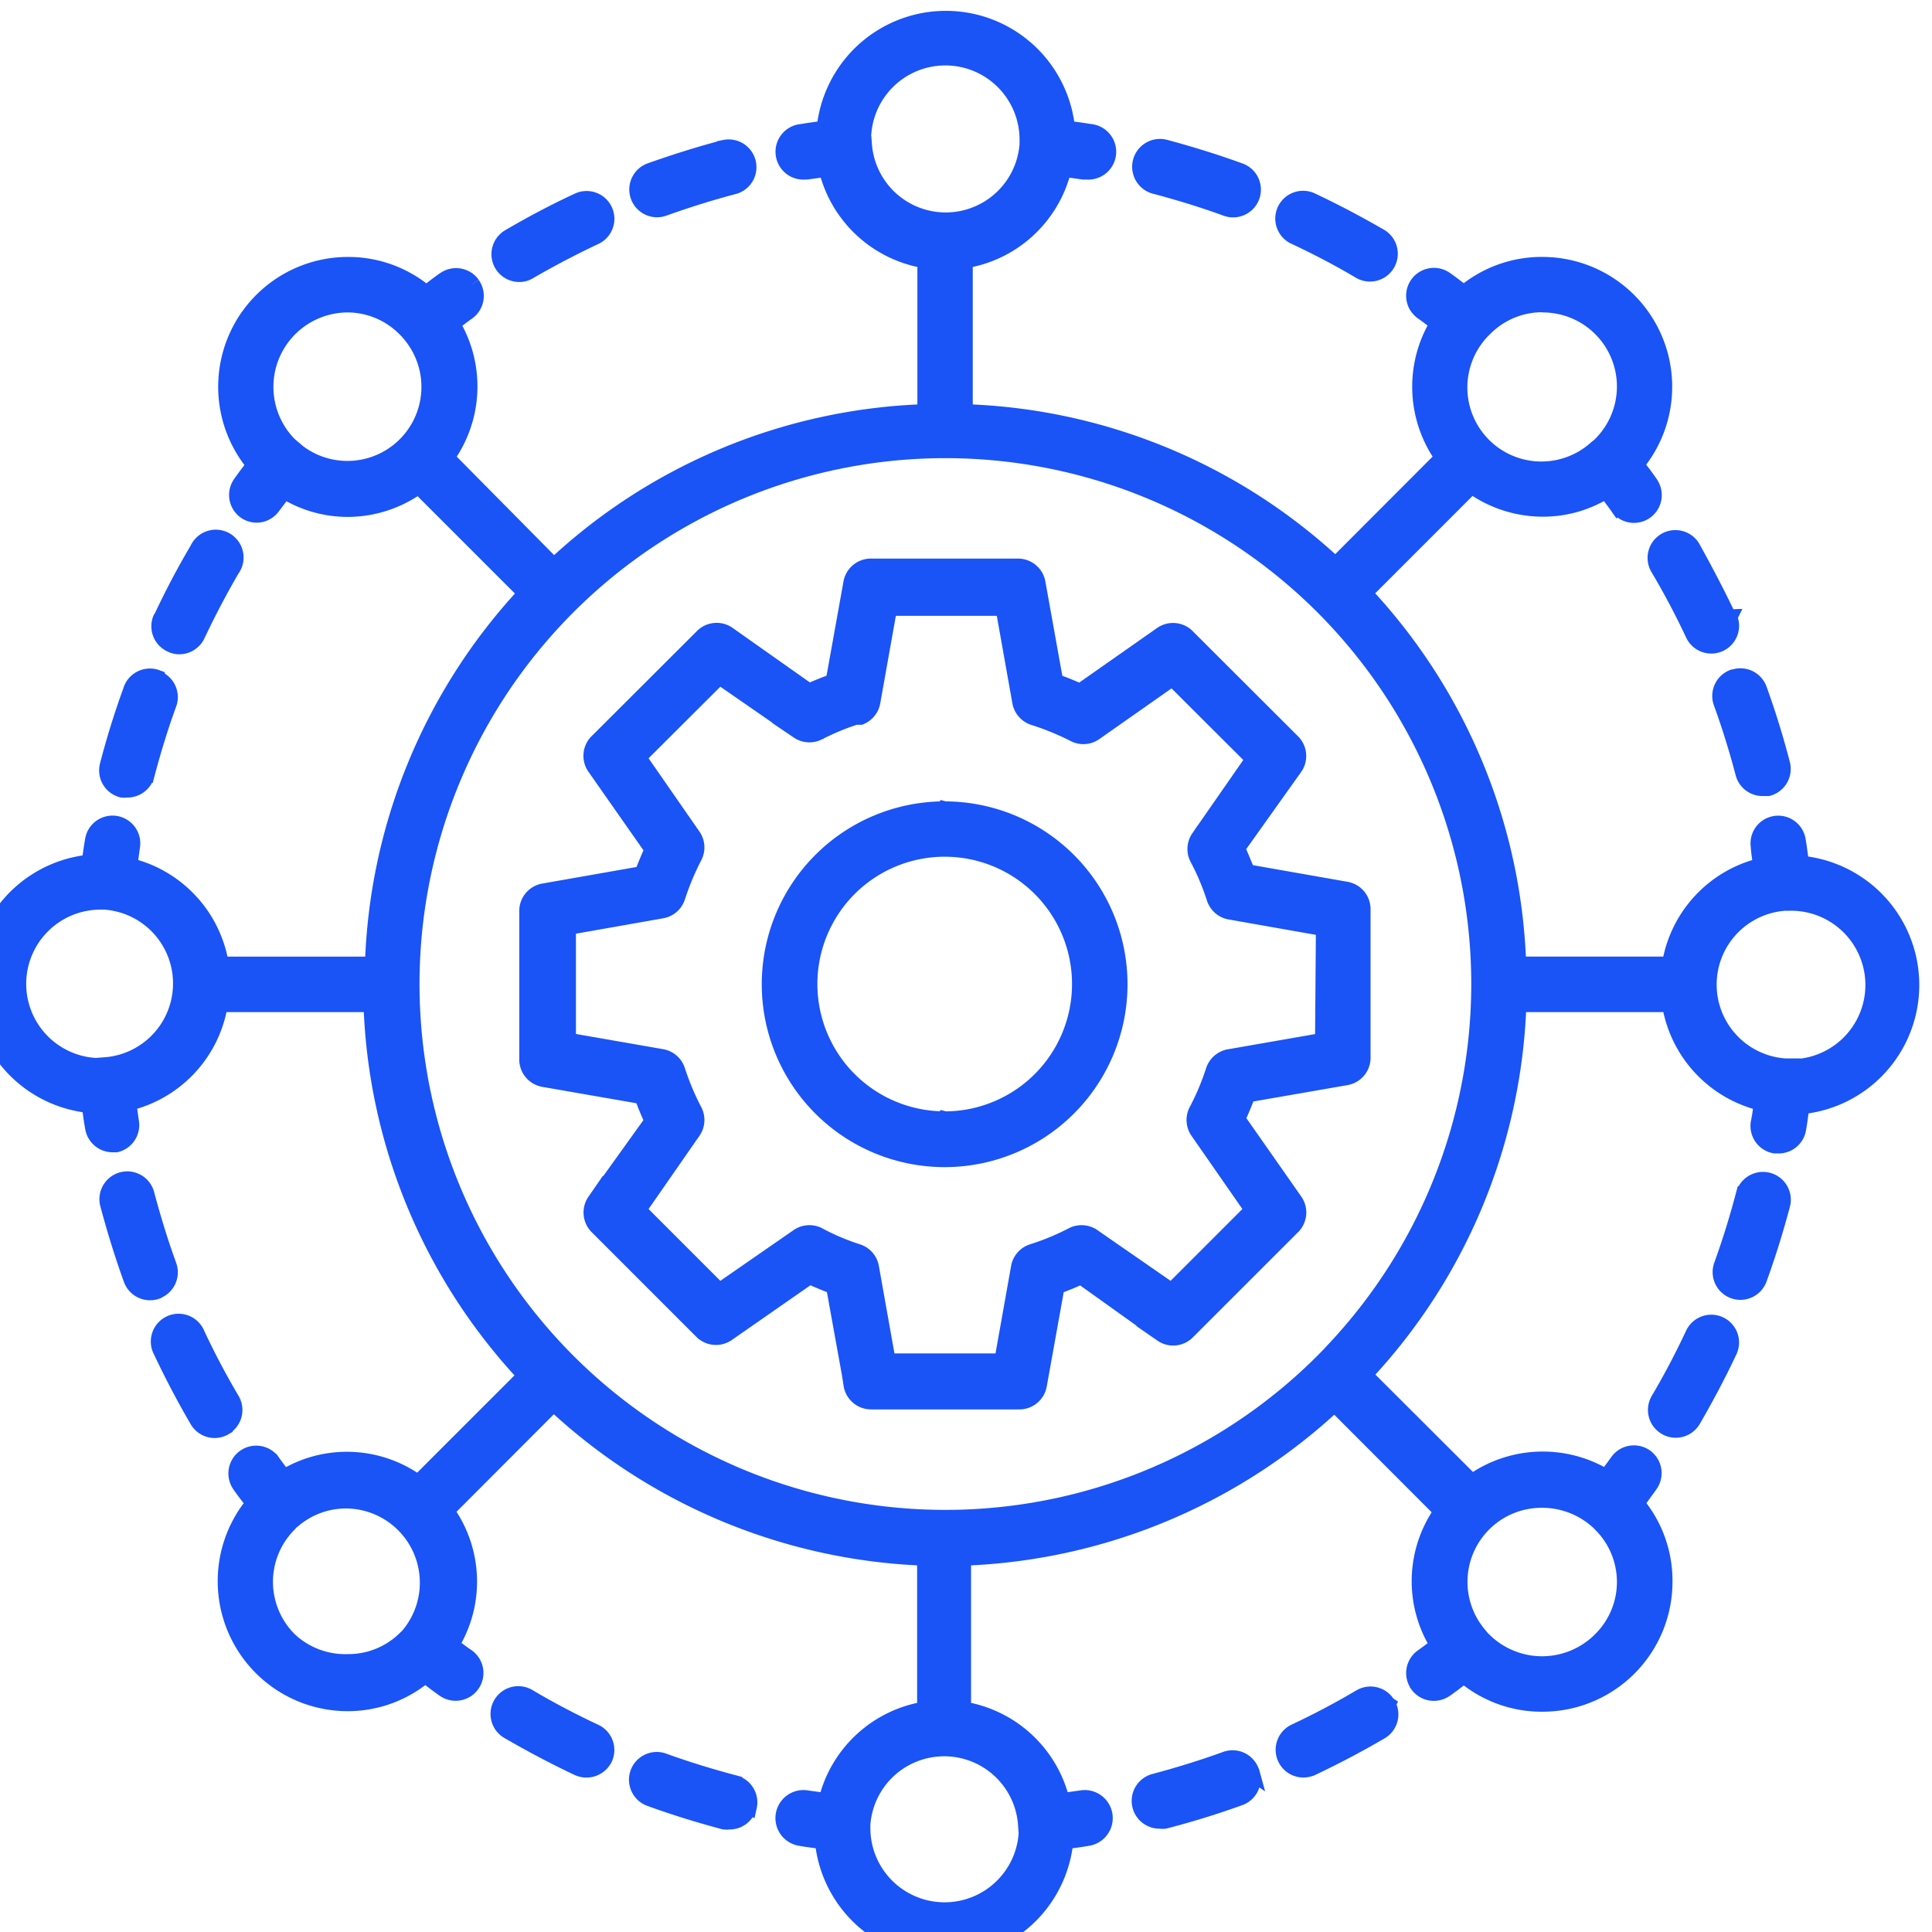 <?xml version="1.0" encoding="UTF-8"?> <svg xmlns="http://www.w3.org/2000/svg" xmlns:xlink="http://www.w3.org/1999/xlink" width="90" height="90" viewBox="0 0 90 90"><defs><clipPath id="clip-path"><rect id="Rectangle_3" data-name="Rectangle 3" width="90" height="90" transform="translate(11.003 333.82)" fill="none"></rect></clipPath></defs><g id="Group_6" data-name="Group 6" transform="translate(-11.003 -333.82)"><g id="Group_5" data-name="Group 5" clip-path="url(#clip-path)"><path id="Path_4" data-name="Path 4" d="M94.9,374.027c-.055-.358-.092-.708-.156-1.066a.916.916,0,0,0-1.811.276,6.507,6.507,0,0,0,.129.919,5.652,5.652,0,0,0-4.265,4.6H81.724a26.567,26.567,0,0,0-7.179-17.308l5.009-5.01a5.681,5.681,0,0,0,3.328,1.076,5.516,5.516,0,0,0,2.941-.846c.175.248.359.478.533.726a.919.919,0,1,0,1.5-1.061l0-.005c-.2-.294-.422-.579-.643-.864a5.672,5.672,0,0,0-4.338-9.3,5.606,5.606,0,0,0-3.677,1.324c-.294-.221-.57-.441-.864-.644a.92.92,0,0,0-1.066,1.5c.248.174.487.358.726.542a5.66,5.66,0,0,0,.23,6.25l-5.01,5.019a26.565,26.565,0,0,0-17.271-7.133v-7.077a5.655,5.655,0,0,0,4.6-4.265l.919.128h.156a.922.922,0,1,0,.147-1.838c-.349-.064-.7-.1-1.057-.156a5.671,5.671,0,0,0-11.287,0c-.358.055-.708.092-1.057.156a.922.922,0,1,0,.147,1.838h.083l.919-.128a5.655,5.655,0,0,0,4.6,4.265v7.077a26.563,26.563,0,0,0-17.308,7.179l-5.009-5.065a5.654,5.654,0,0,0,.257-6.241c.239-.184.478-.368.726-.542a.919.919,0,0,0,.215-1.282l0-.005a.919.919,0,0,0-1.278-.211c-.294.2-.57.422-.855.643a5.611,5.611,0,0,0-3.677-1.333,5.671,5.671,0,0,0-4.32,9.311c-.211.285-.432.561-.634.855a.92.92,0,0,0,.192,1.286h0a.906.906,0,0,0,1.278-.212l.551-.726a5.59,5.59,0,0,0,2.951.846,5.664,5.664,0,0,0,3.3-1.075l5.009,5.009a26.564,26.564,0,0,0-7.133,17.3H21.289a5.652,5.652,0,0,0-4.265-4.6c.046-.294.083-.6.129-.919a.918.918,0,0,0-1.811-.3c-.064.359-.11.708-.156,1.067a5.671,5.671,0,0,0,0,11.287c.046.358.092.708.156,1.057a.92.92,0,0,0,.919.772h.156a.92.92,0,0,0,.69-1.011c-.046-.294-.083-.6-.129-.919a5.653,5.653,0,0,0,4.265-4.6h7.068A26.577,26.577,0,0,0,35.49,397.9l-5.01,5.009a5.616,5.616,0,0,0-6.25-.257c-.184-.239-.368-.478-.542-.726a.919.919,0,1,0-1.5,1.066c.2.294.422.57.643.855a5.681,5.681,0,0,0,4.348,9.311,5.6,5.6,0,0,0,3.63-1.315c.294.221.57.442.864.644a.92.92,0,1,0,1.073-1.494l-.006,0c-.249-.175-.488-.359-.727-.543a5.625,5.625,0,0,0-.229-6.25l5.009-5.019a26.763,26.763,0,0,0,17.308,7.2v7.078a5.653,5.653,0,0,0-4.6,4.265l-.919-.129a.931.931,0,1,0-.3,1.838c.349.065.7.1,1.057.157a5.671,5.671,0,0,0,11.287,0c.358-.055.708-.092,1.057-.157a.931.931,0,0,0-.3-1.838l-.92.129a5.652,5.652,0,0,0-4.6-4.265v-7.078a26.744,26.744,0,0,0,17.307-7.178l5.01,5.018A5.616,5.616,0,0,0,78,410.463c-.239.183-.478.367-.726.542a.918.918,0,0,0-.225,1.28l0,.007a.918.918,0,0,0,1.287.211c.294-.2.57-.423.864-.643a5.605,5.605,0,0,0,3.677,1.323,5.68,5.68,0,0,0,5.662-5.671,5.608,5.608,0,0,0-1.324-3.677c.221-.284.441-.56.644-.854a.921.921,0,0,0-.207-1.284l0,0a.919.919,0,0,0-1.282.214l-.005.006c-.174.249-.358.488-.542.727a5.662,5.662,0,0,0-6.25.229l-5.019-5.009a26.538,26.538,0,0,0,7.179-17.271H88.8a5.653,5.653,0,0,0,4.265,4.6,6.893,6.893,0,0,1-.129.919.92.92,0,0,0,.746,1.065h.164a.917.917,0,0,0,.919-.772c.065-.349.1-.7.157-1.057a5.671,5.671,0,0,0,0-11.287ZM82.863,348a3.824,3.824,0,0,1,2.7,6.545,1.744,1.744,0,0,1-.175.147,3.824,3.824,0,0,1-5.349-5.46l.11-.11a3.785,3.785,0,0,1,2.757-1.131Zm-31.656-7.463a.353.353,0,0,1,0-.046v-.165a3.833,3.833,0,0,1,7.666,0v.165a.353.353,0,0,1,0,.046,3.824,3.824,0,0,1-7.629,0ZM24.6,354.651l-.129-.11A3.843,3.843,0,0,1,27.181,348a3.781,3.781,0,0,1,2.7,1.131,1.436,1.436,0,0,1,.165.175,3.823,3.823,0,0,1-5.45,5.349m-8.714,28.834H15.71a3.833,3.833,0,1,1-.056-7.666h.23a3.824,3.824,0,0,1,0,7.629Zm8.585,26.729a3.813,3.813,0,0,1-.019-5.394l.019-.019a.746.746,0,0,1,.175-.166,3.788,3.788,0,0,1,2.527-.919A3.832,3.832,0,0,1,30.048,410a1.492,1.492,0,0,1-.119.12,3.78,3.78,0,0,1-2.7,1.13,3.825,3.825,0,0,1-2.758-1.039m34.368,8.6h0v.165a3.833,3.833,0,1,1-7.666,0v-.165a3.824,3.824,0,0,1,7.629,0Zm24.008-15.13a3.888,3.888,0,0,1,2.61,1.011,1.454,1.454,0,0,1,.111.111,3.8,3.8,0,0,1,.032,5.381c-.011.011-.021.022-.032.032a3.86,3.86,0,0,1-5.46,0,1.073,1.073,0,0,1-.156-.174,3.824,3.824,0,0,1,2.849-6.361Zm-9.651-7.022a24.872,24.872,0,1,1,6.719-16.986,24.872,24.872,0,0,1-6.719,16.986M94.39,383.5h-.239a3.824,3.824,0,0,1,0-7.629h.229a3.833,3.833,0,1,1,0,7.665ZM40.747,342.959a.919.919,0,0,1,.552-1.176c1.131-.4,2.3-.772,3.465-1.075a.919.919,0,0,1,.469,1.774c-1.121.294-2.234.643-3.309,1.029a.918.918,0,0,1-1.177-.552M34.4,346.131a.919.919,0,0,1,.322-1.26c1.048-.615,2.123-1.185,3.217-1.691a.919.919,0,0,1,.781,1.664c-1.038.487-2.068,1.029-3.07,1.608a.829.829,0,0,1-.459.129.92.92,0,0,1-.791-.45m-16.094,19.3a.918.918,0,0,1,.551,1.176c-.4,1.085-.735,2.2-1.029,3.309a.921.921,0,0,1-.919.681.983.983,0,0,1-.23,0,.921.921,0,0,1-.653-1.122c.3-1.158.662-2.325,1.076-3.465a.919.919,0,0,1,1.132-.639c.024.007.048.014.072.023Zm.22-2.813c.506-1.084,1.076-2.169,1.692-3.208a.919.919,0,1,1,1.675.758,1.006,1.006,0,0,1-.094.162c-.58.992-1.122,2.031-1.609,3.06a.921.921,0,0,1-.836.534.857.857,0,0,1-.386-.092.92.92,0,0,1-.458-1.217c.006-.011.011-.022.016-.033Zm2.942,37.686a.932.932,0,0,1-.46.129.92.92,0,0,1-.8-.46c-.606-1.039-1.176-2.123-1.691-3.217a.919.919,0,0,1,1.611-.885.9.9,0,0,1,.053.113c.487,1.038,1.029,2.068,1.618,3.061a.92.92,0,0,1-.331,1.25Zm-3.162-6.342a.92.92,0,0,1-1.177-.552c-.413-1.14-.772-2.307-1.084-3.474a.921.921,0,1,1,1.783-.46c.294,1.1.634,2.215,1.029,3.3a.919.919,0,0,1-.551,1.177Zm20.855,21.765a.934.934,0,0,1-1.222.442c-1.094-.515-2.169-1.085-3.217-1.692a.919.919,0,0,1,.852-1.629c.023.012.045.025.067.039.993.588,2.031,1.131,3.07,1.618a.919.919,0,0,1,.452,1.219l0,0m6.72,2.252a.921.921,0,0,1-.92.69.974.974,0,0,1-.229,0c-1.168-.313-2.335-.671-3.466-1.085a.919.919,0,0,1,.625-1.728c1.085.395,2.2.735,3.309,1.03a.919.919,0,0,1,.681,1.093m23.42-1.6a.92.92,0,0,1-.552,1.177c-1.14.413-2.307.772-3.474,1.075a.683.683,0,0,1-.23,0,.92.92,0,0,1-.26-1.81h0c1.1-.294,2.215-.634,3.3-1.029a.919.919,0,0,1,1.191.522c.008.022.016.044.023.066m6.342-3.162a.919.919,0,0,1-.328,1.258h0c-1.039.607-2.123,1.177-3.208,1.692a1.03,1.03,0,0,1-.4.082.919.919,0,0,1-.386-1.746c1.039-.487,2.068-1.03,3.061-1.618a.919.919,0,0,1,1.257.329l0,0m18.383-23.291c-.312,1.167-.671,2.334-1.084,3.465a.919.919,0,0,1-.864.606.9.9,0,0,1-.313-.055.918.918,0,0,1-.551-1.176c.395-1.085.735-2.2,1.029-3.309a.922.922,0,0,1,1.783.469m-2.472,6.82c-.515,1.094-1.085,2.169-1.692,3.217a.92.92,0,0,1-1.591-.926v0c.588-.992,1.131-2.031,1.618-3.07a.919.919,0,0,1,1.664.782m0-34.165a.919.919,0,1,1-1.664.781c-.487-1.039-1.03-2.068-1.618-3.061a.919.919,0,0,1,1.552-.986c.013.022.026.044.038.067.57,1.029,1.14,2.114,1.655,3.2Zm.211,2.8a.92.92,0,0,1,1.177.551c.413,1.14.772,2.308,1.075,3.475a.919.919,0,0,1-.653,1.121H93.14a.92.92,0,0,1-.92-.689c-.294-1.112-.634-2.224-1.029-3.3a.92.92,0,0,1,.542-1.158Zm-26.959-22.9a.922.922,0,0,1,.469-1.784c1.167.313,2.325.671,3.465,1.085a.919.919,0,1,1-.625,1.728c-1.085-.395-2.2-.735-3.309-1.029m6.508,2.353a.919.919,0,1,1,.781-1.664c1.094.515,2.169,1.085,3.217,1.691a.921.921,0,0,1-.928,1.59c-.984-.588-2.032-1.13-3.07-1.617m-2.684,28.494,2.684-3.769a.92.92,0,0,0-.111-1.177l-4.871-4.862a.92.92,0,0,0-1.2-.147l-3.815,2.675c-.377-.175-.772-.331-1.158-.469l-.827-4.6a.92.92,0,0,0-.919-.763h-6.83a.92.92,0,0,0-.919.763l-.827,4.6c-.4.138-.781.294-1.149.46l-3.778-2.666a.919.919,0,0,0-1.167.1l-4.872,4.863a.919.919,0,0,0-.147,1.222l2.684,3.833c-.174.377-.331.763-.478,1.149l-4.6.809a.918.918,0,0,0-.762.919v6.894a.919.919,0,0,0,.762.919l4.6.8c.138.4.3.782.478,1.159l-2.684,3.741a.919.919,0,0,0,.111,1.176l4.871,4.872a.92.92,0,0,0,1.167.11l3.843-2.675c.367.166.753.331,1.139.469l.736,4.072.082.524a.92.92,0,0,0,.92.772h6.884a.92.92,0,0,0,.919-.763l.827-4.6c.386-.138.773-.3,1.14-.469l3.769,2.693a.917.917,0,0,0,1.176-.11l4.872-4.871a.92.92,0,0,0,.138-1.2l-2.684-3.833c.174-.377.34-.763.478-1.149l4.6-.8a.919.919,0,0,0,.762-.919v-6.894a.919.919,0,0,0-.762-.919l-4.6-.809c-.147-.3-.3-.726-.478-1.094Zm4.007,8.98-4.375.763a.919.919,0,0,0-.717.625,11.74,11.74,0,0,1-.8,1.893.92.92,0,0,0,.065.919l2.555,3.677-3.787,3.787-3.676-2.546a.922.922,0,0,0-.92-.065,11.567,11.567,0,0,1-1.884.782.919.919,0,0,0-.625.717l-.781,4.384H52.356l-.781-4.384a.917.917,0,0,0-.625-.717,10.776,10.776,0,0,1-1.838-.782.92.92,0,0,0-.919.065l-3.677,2.546-3.787-3.787,2.555-3.677a.92.92,0,0,0,.065-.919,12.123,12.123,0,0,1-.8-1.9.919.919,0,0,0-.717-.625l-4.375-.762V377l4.375-.772a.919.919,0,0,0,.717-.616,12.4,12.4,0,0,1,.8-1.912.92.92,0,0,0-.065-.919L40.729,369.1l3.787-3.777,3.677,2.546a.919.919,0,0,0,.919.064,11.582,11.582,0,0,1,1.746-.726h.23a.92.92,0,0,0,.551-.689l.782-4.385h5.331l.781,4.385a.922.922,0,0,0,.634.717,12.312,12.312,0,0,1,1.9.781.917.917,0,0,0,.919-.065L65.62,365.4l3.787,3.778-2.555,3.677a.917.917,0,0,0-.065.919,11.442,11.442,0,0,1,.8,1.893.919.919,0,0,0,.717.616l4.375.772Zm-17.62-10.782a8.144,8.144,0,1,0,8.135,8.153v-.009a8.144,8.144,0,0,0-8.135-8.144m0,14.44a6.306,6.306,0,1,1,6.3-6.315v.019a6.305,6.305,0,0,1-6.3,6.3" fill="#1a53f6"></path><path id="Path_5" data-name="Path 5" d="M94.9,374.027c-.055-.358-.092-.708-.156-1.066a.916.916,0,0,0-1.811.276,6.507,6.507,0,0,0,.129.919,5.652,5.652,0,0,0-4.265,4.6H81.724a26.567,26.567,0,0,0-7.179-17.308l5.009-5.01a5.681,5.681,0,0,0,3.328,1.076,5.516,5.516,0,0,0,2.941-.846c.175.248.359.478.533.726a.919.919,0,1,0,1.5-1.061l0-.005c-.2-.294-.422-.579-.643-.864a5.672,5.672,0,0,0-4.338-9.3,5.606,5.606,0,0,0-3.677,1.324c-.294-.221-.57-.441-.864-.644a.92.92,0,0,0-1.066,1.5c.248.174.487.358.726.542a5.66,5.66,0,0,0,.23,6.25l-5.01,5.019a26.565,26.565,0,0,0-17.271-7.133v-7.077a5.655,5.655,0,0,0,4.6-4.265l.919.128h.156a.922.922,0,1,0,.147-1.838c-.349-.064-.7-.1-1.057-.156a5.671,5.671,0,0,0-11.287,0c-.358.055-.708.092-1.057.156a.922.922,0,1,0,.147,1.838h.083l.919-.128a5.655,5.655,0,0,0,4.6,4.265v7.077a26.563,26.563,0,0,0-17.308,7.179l-5.009-5.065a5.654,5.654,0,0,0,.257-6.241c.239-.184.478-.368.726-.542a.919.919,0,0,0,.215-1.282l0-.005a.919.919,0,0,0-1.278-.211c-.294.2-.57.422-.855.643a5.611,5.611,0,0,0-3.677-1.333,5.671,5.671,0,0,0-4.32,9.311c-.211.285-.432.561-.634.855a.92.92,0,0,0,.192,1.286h0a.906.906,0,0,0,1.278-.212l.551-.726a5.59,5.59,0,0,0,2.951.846,5.664,5.664,0,0,0,3.3-1.075l5.009,5.009a26.564,26.564,0,0,0-7.133,17.3H21.289a5.652,5.652,0,0,0-4.265-4.6c.046-.294.083-.6.129-.919a.918.918,0,0,0-1.811-.3c-.064.359-.11.708-.156,1.067a5.671,5.671,0,0,0,0,11.287c.046.358.092.708.156,1.057a.92.92,0,0,0,.919.772h.156a.92.92,0,0,0,.69-1.011c-.046-.294-.083-.6-.129-.919a5.653,5.653,0,0,0,4.265-4.6h7.068A26.577,26.577,0,0,0,35.49,397.9l-5.01,5.009a5.616,5.616,0,0,0-6.25-.257c-.184-.239-.368-.478-.542-.726a.919.919,0,1,0-1.5,1.066c.2.294.422.57.643.855a5.681,5.681,0,0,0,4.348,9.311,5.6,5.6,0,0,0,3.63-1.315c.294.221.57.442.864.644a.92.92,0,1,0,1.073-1.494l-.006,0c-.249-.175-.488-.359-.727-.543a5.625,5.625,0,0,0-.229-6.25l5.009-5.019a26.763,26.763,0,0,0,17.308,7.2v7.078a5.653,5.653,0,0,0-4.6,4.265l-.919-.129a.931.931,0,1,0-.3,1.838c.349.065.7.1,1.057.157a5.671,5.671,0,0,0,11.287,0c.358-.055.708-.092,1.057-.157a.931.931,0,0,0-.3-1.838l-.92.129a5.652,5.652,0,0,0-4.6-4.265v-7.078a26.744,26.744,0,0,0,17.307-7.178l5.01,5.018A5.616,5.616,0,0,0,78,410.463c-.239.183-.478.367-.726.542a.918.918,0,0,0-.225,1.28l0,.007a.918.918,0,0,0,1.287.211c.294-.2.57-.423.864-.643a5.605,5.605,0,0,0,3.677,1.323,5.68,5.68,0,0,0,5.662-5.671,5.608,5.608,0,0,0-1.324-3.677c.221-.284.441-.56.644-.854a.921.921,0,0,0-.207-1.284l0,0a.919.919,0,0,0-1.282.214l-.005.006c-.174.249-.358.488-.542.727a5.662,5.662,0,0,0-6.25.229l-5.019-5.009a26.538,26.538,0,0,0,7.179-17.271H88.8a5.653,5.653,0,0,0,4.265,4.6,6.893,6.893,0,0,1-.129.919.92.92,0,0,0,.746,1.065h.164a.917.917,0,0,0,.919-.772c.065-.349.1-.7.157-1.057a5.671,5.671,0,0,0,0-11.287ZM82.863,348a3.824,3.824,0,0,1,2.7,6.545,1.744,1.744,0,0,1-.175.147,3.824,3.824,0,0,1-5.349-5.46l.11-.11a3.785,3.785,0,0,1,2.757-1.131Zm-31.656-7.463a.353.353,0,0,1,0-.046v-.165a3.833,3.833,0,0,1,7.666,0v.165a.353.353,0,0,1,0,.046,3.824,3.824,0,0,1-7.629,0ZM24.6,354.651l-.129-.11A3.843,3.843,0,0,1,27.181,348a3.781,3.781,0,0,1,2.7,1.131,1.436,1.436,0,0,1,.165.175,3.823,3.823,0,0,1-5.45,5.349Zm-8.714,28.834H15.71a3.833,3.833,0,1,1-.056-7.666h.23a3.824,3.824,0,0,1,0,7.629Zm8.585,26.729a3.813,3.813,0,0,1-.019-5.394l.019-.019a.746.746,0,0,1,.175-.166,3.788,3.788,0,0,1,2.527-.919A3.832,3.832,0,0,1,30.048,410a1.492,1.492,0,0,1-.119.12,3.78,3.78,0,0,1-2.7,1.13A3.825,3.825,0,0,1,24.469,410.214Zm34.368,8.6h0v.165a3.833,3.833,0,1,1-7.666,0v-.165a3.824,3.824,0,0,1,7.629,0Zm24.008-15.13a3.888,3.888,0,0,1,2.61,1.011,1.454,1.454,0,0,1,.111.111,3.8,3.8,0,0,1,.032,5.381c-.011.011-.021.022-.032.032a3.86,3.86,0,0,1-5.46,0,1.073,1.073,0,0,1-.156-.174,3.824,3.824,0,0,1,2.849-6.361Zm-9.651-7.022a24.872,24.872,0,1,1,6.719-16.986A24.872,24.872,0,0,1,73.194,396.657ZM94.39,383.5h-.239a3.824,3.824,0,0,1,0-7.629h.229a3.833,3.833,0,1,1,0,7.665ZM40.747,342.959a.919.919,0,0,1,.552-1.176c1.131-.4,2.3-.772,3.465-1.075a.919.919,0,0,1,.469,1.774c-1.121.294-2.234.643-3.309,1.029a.918.918,0,0,1-1.177-.552ZM34.4,346.131a.919.919,0,0,1,.322-1.26c1.048-.615,2.123-1.185,3.217-1.691a.919.919,0,0,1,.781,1.664c-1.038.487-2.068,1.029-3.07,1.608a.829.829,0,0,1-.459.129A.92.92,0,0,1,34.4,346.131Zm-16.094,19.3a.918.918,0,0,1,.551,1.176c-.4,1.085-.735,2.2-1.029,3.309a.921.921,0,0,1-.919.681.983.983,0,0,1-.23,0,.921.921,0,0,1-.653-1.122c.3-1.158.662-2.325,1.076-3.465a.919.919,0,0,1,1.132-.639c.024.007.048.014.072.023Zm.22-2.813c.506-1.084,1.076-2.169,1.692-3.208a.919.919,0,1,1,1.675.758,1.006,1.006,0,0,1-.094.162c-.58.992-1.122,2.031-1.609,3.06a.921.921,0,0,1-.836.534.857.857,0,0,1-.386-.092.92.92,0,0,1-.458-1.217c.006-.011.011-.022.016-.033Zm2.942,37.686a.932.932,0,0,1-.46.129.92.92,0,0,1-.8-.46c-.606-1.039-1.176-2.123-1.691-3.217a.919.919,0,0,1,1.611-.885.9.9,0,0,1,.053.113c.487,1.038,1.029,2.068,1.618,3.061a.92.92,0,0,1-.331,1.25Zm-3.162-6.342a.92.92,0,0,1-1.177-.552c-.413-1.14-.772-2.307-1.084-3.474a.921.921,0,1,1,1.783-.46c.294,1.1.634,2.215,1.029,3.3a.919.919,0,0,1-.551,1.177Zm20.855,21.765a.934.934,0,0,1-1.222.442c-1.094-.515-2.169-1.085-3.217-1.692a.919.919,0,0,1,.852-1.629c.023.012.045.025.067.039.993.588,2.031,1.131,3.07,1.618a.919.919,0,0,1,.452,1.219Zm6.72,2.252a.921.921,0,0,1-.92.69.974.974,0,0,1-.229,0c-1.168-.313-2.335-.671-3.466-1.085a.919.919,0,0,1,.625-1.728c1.085.395,2.2.735,3.309,1.03A.919.919,0,0,1,45.886,417.981Zm23.42-1.6a.92.92,0,0,1-.552,1.177c-1.14.413-2.307.772-3.474,1.075a.683.683,0,0,1-.23,0,.92.92,0,0,1-.26-1.81h0c1.1-.294,2.215-.634,3.3-1.029a.919.919,0,0,1,1.191.522C69.291,416.338,69.3,416.36,69.306,416.382Zm6.342-3.162a.919.919,0,0,1-.328,1.258h0c-1.039.607-2.123,1.177-3.208,1.692a1.03,1.03,0,0,1-.4.082.919.919,0,0,1-.386-1.746c1.039-.487,2.068-1.03,3.061-1.618a.919.919,0,0,1,1.257.329Zm18.383-23.291c-.312,1.167-.671,2.334-1.084,3.465a.919.919,0,0,1-.864.606.9.9,0,0,1-.313-.055.918.918,0,0,1-.551-1.176c.395-1.085.735-2.2,1.029-3.309a.922.922,0,0,1,1.783.469Zm-2.472,6.82c-.515,1.094-1.085,2.169-1.692,3.217a.92.92,0,0,1-1.591-.926v0c.588-.992,1.131-2.031,1.618-3.07a.919.919,0,0,1,1.664.782Zm0-34.165a.919.919,0,1,1-1.664.781c-.487-1.039-1.03-2.068-1.618-3.061a.919.919,0,0,1,1.552-.986c.013.022.026.044.038.067.57,1.029,1.14,2.114,1.655,3.2Zm.211,2.8a.92.92,0,0,1,1.177.551c.413,1.14.772,2.308,1.075,3.475a.919.919,0,0,1-.653,1.121H93.14a.92.92,0,0,1-.92-.689c-.294-1.112-.634-2.224-1.029-3.3a.92.92,0,0,1,.542-1.158Zm-26.959-22.9a.922.922,0,0,1,.469-1.784c1.167.313,2.325.671,3.465,1.085a.919.919,0,1,1-.625,1.728C67.035,343.116,65.923,342.776,64.811,342.482Zm6.508,2.353a.919.919,0,1,1,.781-1.664c1.094.515,2.169,1.085,3.217,1.691a.921.921,0,0,1-.928,1.59C73.4,345.864,72.357,345.322,71.319,344.835Zm-2.684,28.494,2.684-3.769a.92.92,0,0,0-.111-1.177l-4.871-4.862a.92.92,0,0,0-1.2-.147l-3.815,2.675c-.377-.175-.772-.331-1.158-.469l-.827-4.6a.92.92,0,0,0-.919-.763h-6.83a.92.92,0,0,0-.919.763l-.827,4.6c-.4.138-.781.294-1.149.46l-3.778-2.666a.919.919,0,0,0-1.167.1l-4.872,4.863a.919.919,0,0,0-.147,1.222l2.684,3.833c-.174.377-.331.763-.478,1.149l-4.6.809a.918.918,0,0,0-.762.919v6.894a.919.919,0,0,0,.762.919l4.6.8c.138.4.3.782.478,1.159l-2.684,3.741a.919.919,0,0,0,.111,1.176l4.871,4.872a.92.92,0,0,0,1.167.11l3.843-2.675c.367.166.753.331,1.139.469l.736,4.072.082.524a.92.92,0,0,0,.92.772h6.884a.92.92,0,0,0,.919-.763l.827-4.6c.386-.138.773-.3,1.14-.469l3.769,2.693a.917.917,0,0,0,1.176-.11l4.872-4.871a.92.92,0,0,0,.138-1.2l-2.684-3.833c.174-.377.34-.763.478-1.149l4.6-.8a.919.919,0,0,0,.762-.919v-6.894a.919.919,0,0,0-.762-.919l-4.6-.809c-.147-.3-.3-.726-.478-1.094Zm4.007,8.98-4.375.763a.919.919,0,0,0-.717.625,11.74,11.74,0,0,1-.8,1.893.92.92,0,0,0,.065.919l2.555,3.677-3.787,3.787-3.676-2.546a.922.922,0,0,0-.92-.065,11.567,11.567,0,0,1-1.884.782.919.919,0,0,0-.625.717l-.781,4.384H52.356l-.781-4.384a.917.917,0,0,0-.625-.717,10.776,10.776,0,0,1-1.838-.782.92.92,0,0,0-.919.065l-3.677,2.546-3.787-3.787,2.555-3.677a.92.92,0,0,0,.065-.919,12.123,12.123,0,0,1-.8-1.9.919.919,0,0,0-.717-.625l-4.375-.762V377l4.375-.772a.919.919,0,0,0,.717-.616,12.4,12.4,0,0,1,.8-1.912.92.92,0,0,0-.065-.919L40.729,369.1l3.787-3.777,3.677,2.546a.919.919,0,0,0,.919.064,11.582,11.582,0,0,1,1.746-.726h.23a.92.92,0,0,0,.551-.689l.782-4.385h5.331l.781,4.385a.922.922,0,0,0,.634.717,12.312,12.312,0,0,1,1.9.781.917.917,0,0,0,.919-.065L65.62,365.4l3.787,3.778-2.555,3.677a.917.917,0,0,0-.065.919,11.442,11.442,0,0,1,.8,1.893.919.919,0,0,0,.717.616l4.375.772Zm-17.62-10.782a8.144,8.144,0,1,0,8.135,8.153v-.009A8.144,8.144,0,0,0,55.022,371.527Zm0,14.44a6.306,6.306,0,1,1,6.3-6.315v.019A6.305,6.305,0,0,1,55.022,385.967Z" fill="none" stroke="#1a53f6" stroke-width="0.75"></path></g></g></svg> 